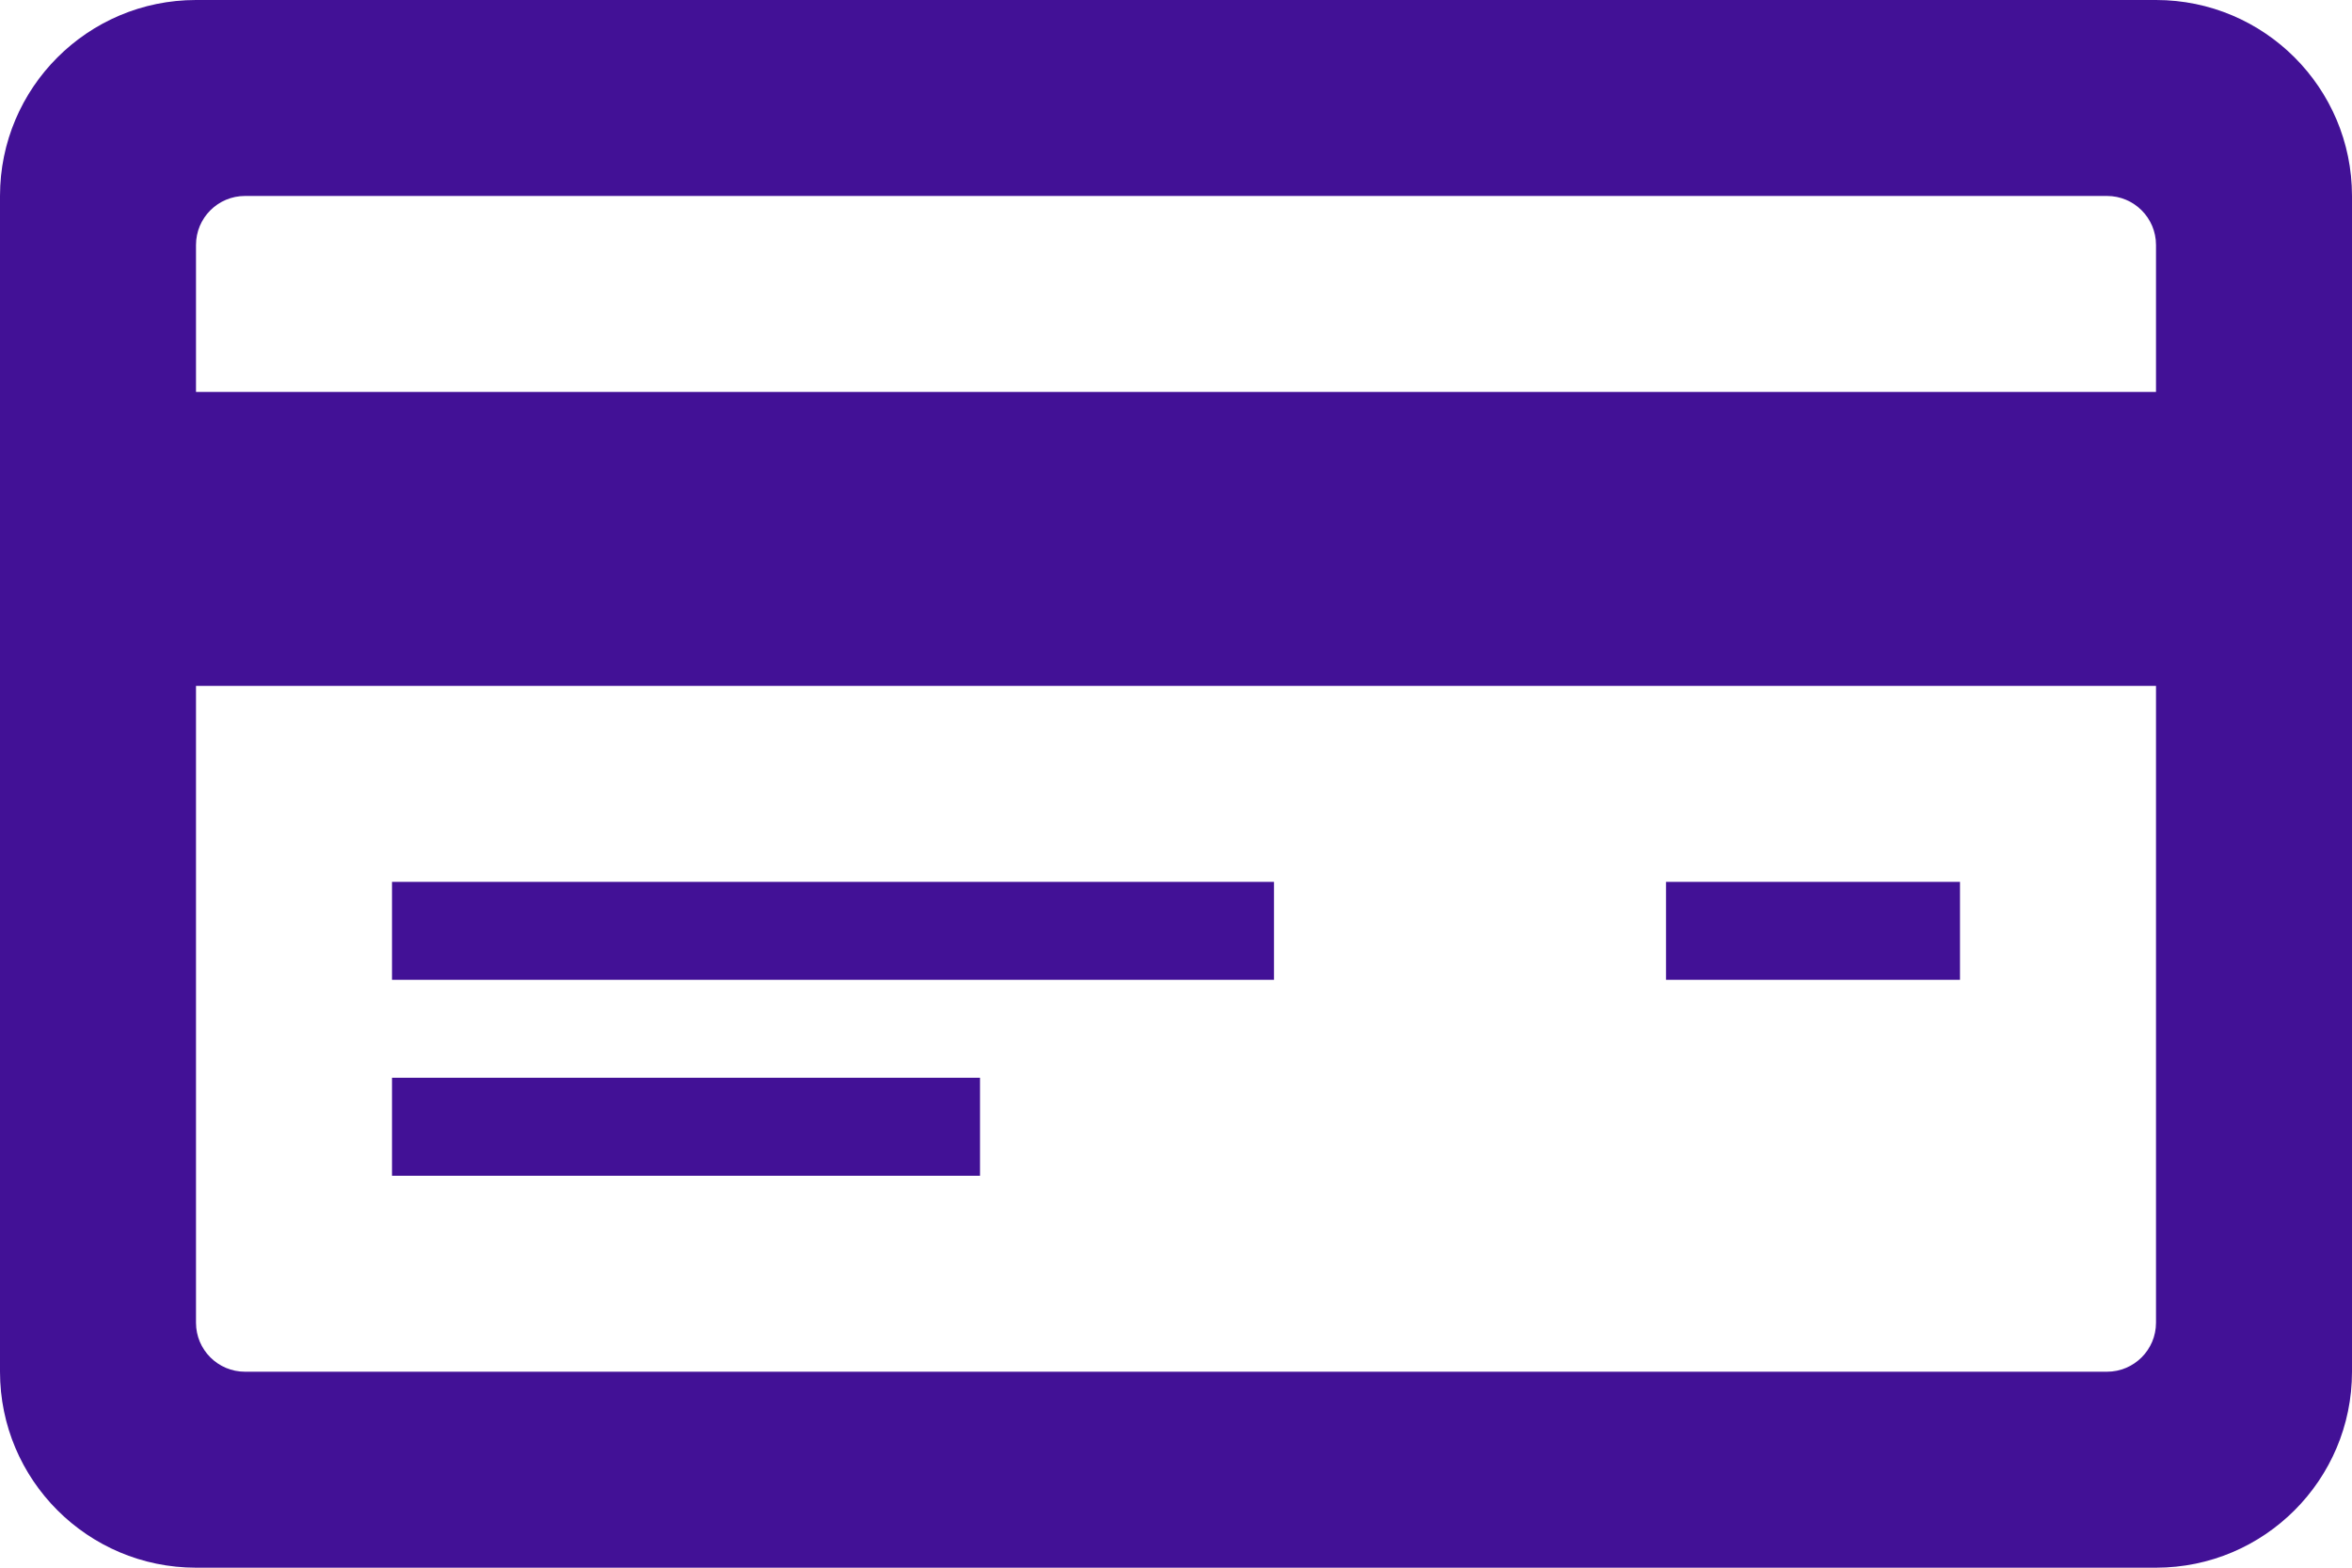 <svg width="24" height="16" viewBox="0 0 24 16" fill="none" xmlns="http://www.w3.org/2000/svg">
<path d="M22 0H2C0.896 0 0 0.896 0 2V14C0 15.104 0.896 16 2 16H22C23.104 16 24 15.104 24 14V2C24 0.896 23.104 0 22 0ZM22 13.5C22 13.776 21.776 14 21.5 14H2.5C2.224 14 2 13.776 2 13.5V7H22V13.5ZM22 4H2V2.5C2 2.224 2.224 2 2.5 2H21.5C21.776 2 22 2.224 22 2.5V4ZM13 10H4V9H13V10ZM10 12H4V11H10V12ZM20 10H17V9H20V10Z" fill="#421196"/>
</svg>